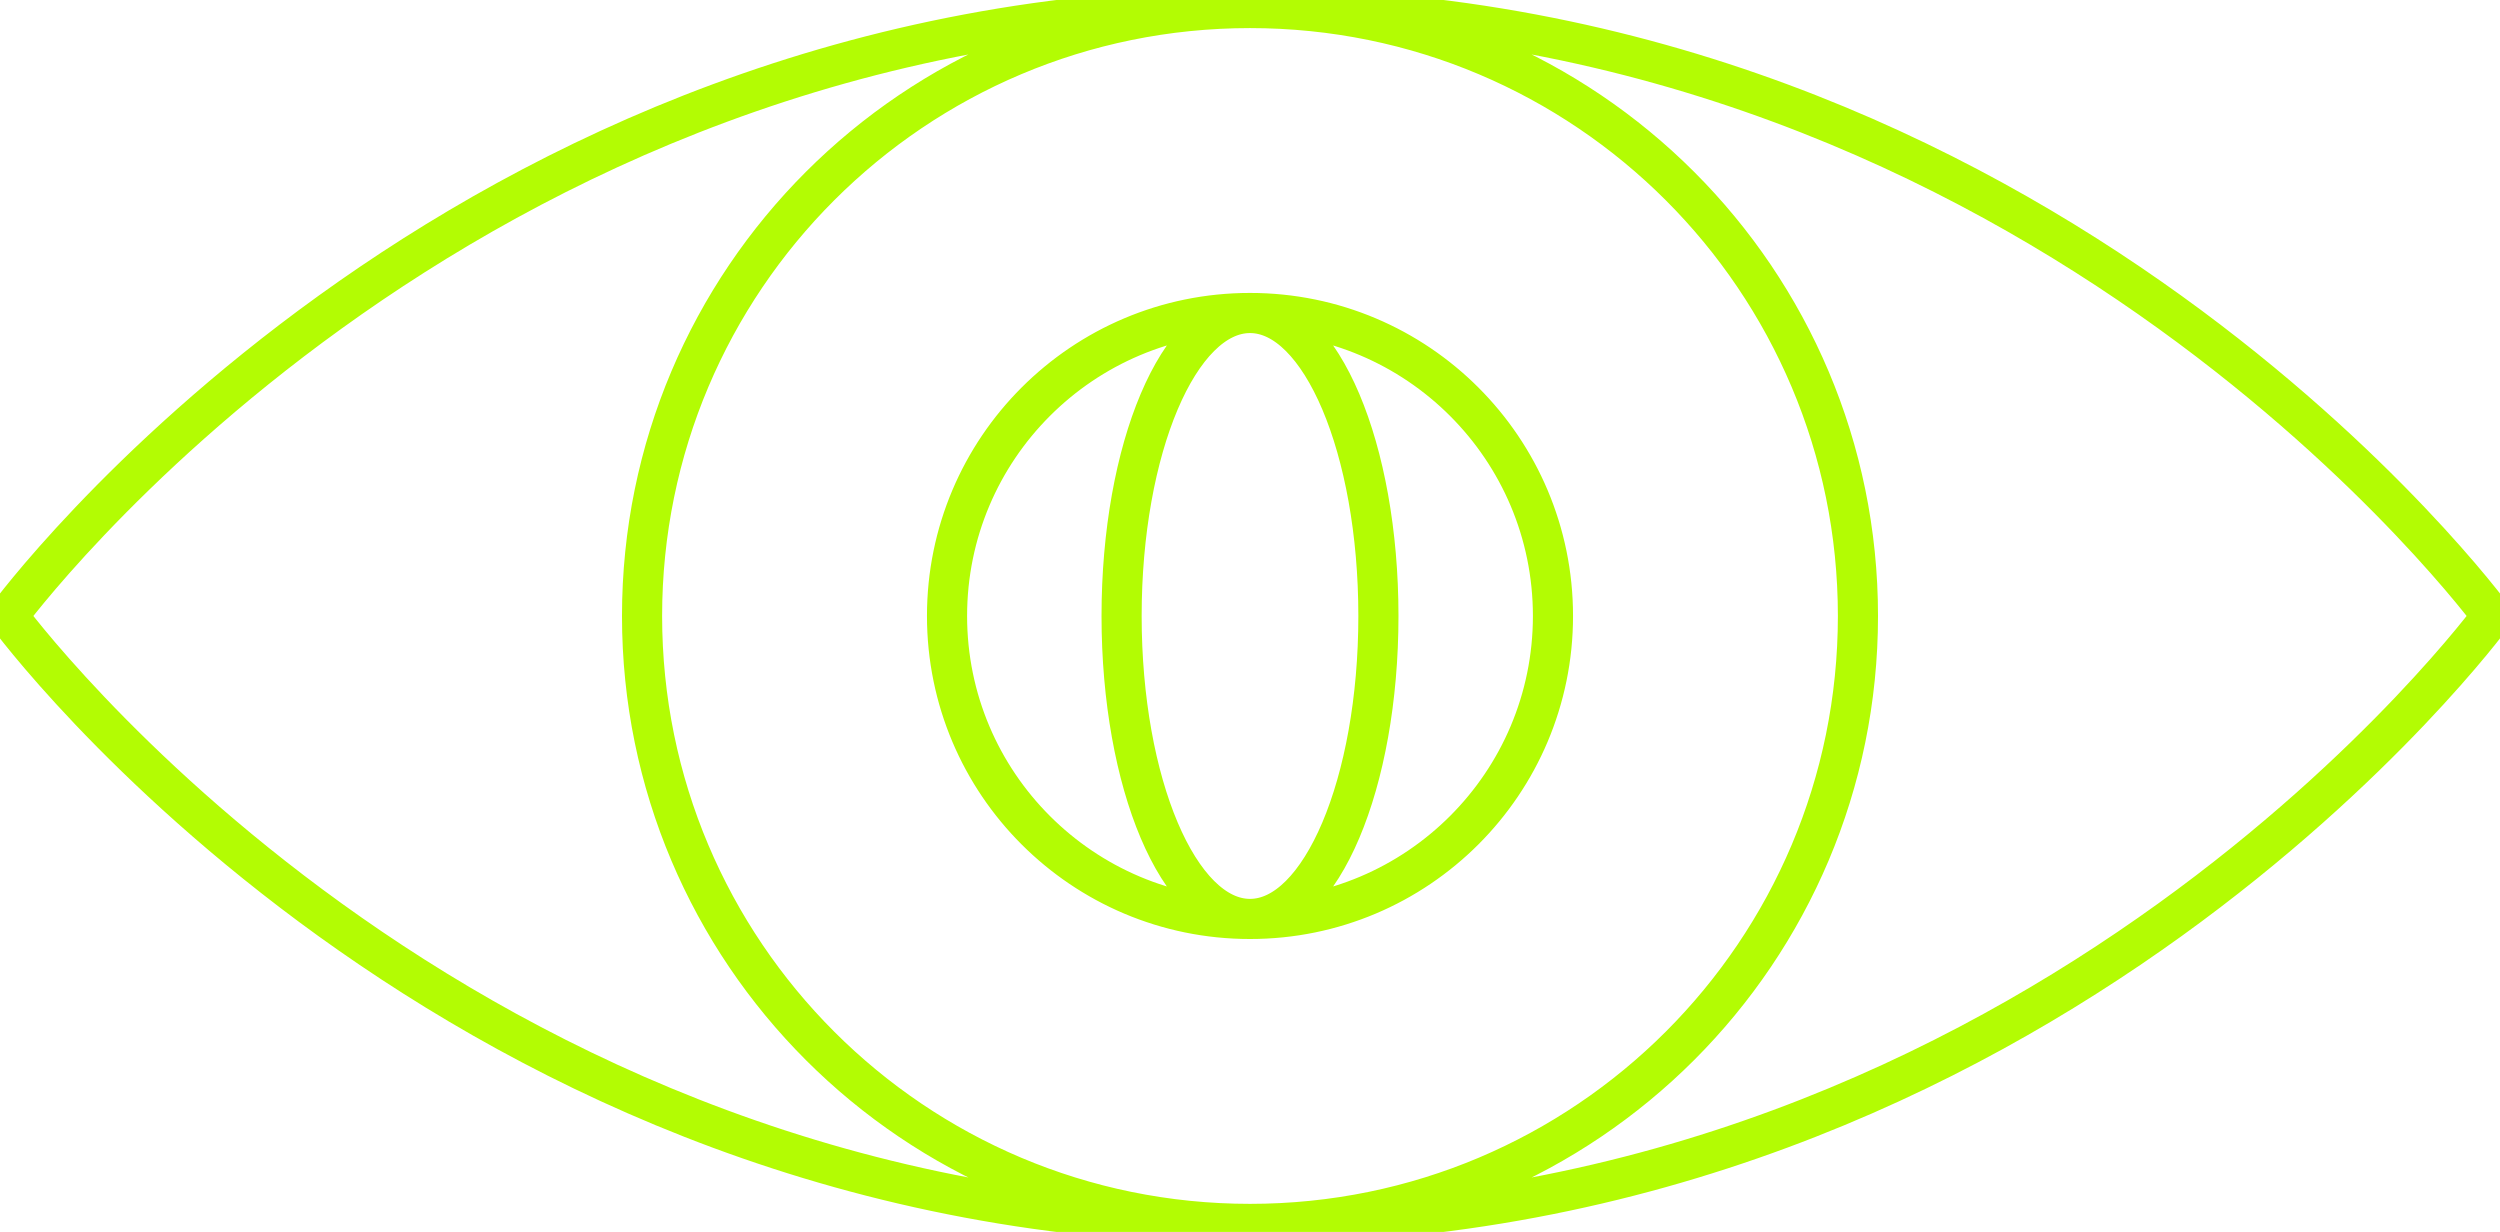 <?xml version="1.0" encoding="utf-8"?>
<!-- Generator: Adobe Illustrator 27.1.1, SVG Export Plug-In . SVG Version: 6.00 Build 0)  -->
<svg version="1.1" id="Layer_1" xmlns="http://www.w3.org/2000/svg" xmlns:xlink="http://www.w3.org/1999/xlink" x="0px" y="0px"
	 viewBox="0 0 623 307" style="enable-background:new 0 0 623 307;" xml:space="preserve">
<style type="text/css">
	.st0{fill:none;stroke:#B3FC03;stroke-width:10;stroke-linecap:round;stroke-linejoin:round;stroke-miterlimit:10;}
</style>
<path class="st0" d="M311.5,305c83.7,0,151.5-67.8,151.5-151.5C463,69.8,395.2,2,311.5,2 M311.5,305C227.8,305,160,237.2,160,153.5
	C160,69.8,227.8,2,311.5,2 M311.5,305C510,305,621,153.5,621,153.5S510,2,311.5,2 M311.5,305C113,305,2,153.5,2,153.5S113,2,311.5,2
	 M311.5,229c41.7,0,75.5-33.8,75.5-75.5S353.2,78,311.5,78 M311.5,229c-41.7,0-75.5-33.8-75.5-75.5S269.8,78,311.5,78 M311.5,229
	c17.7,0,32-33.8,32-75.5S329.2,78,311.5,78 M311.5,229c-17.7,0-32-33.8-32-75.5s14.3-75.5,32-75.5"/>
</svg>
